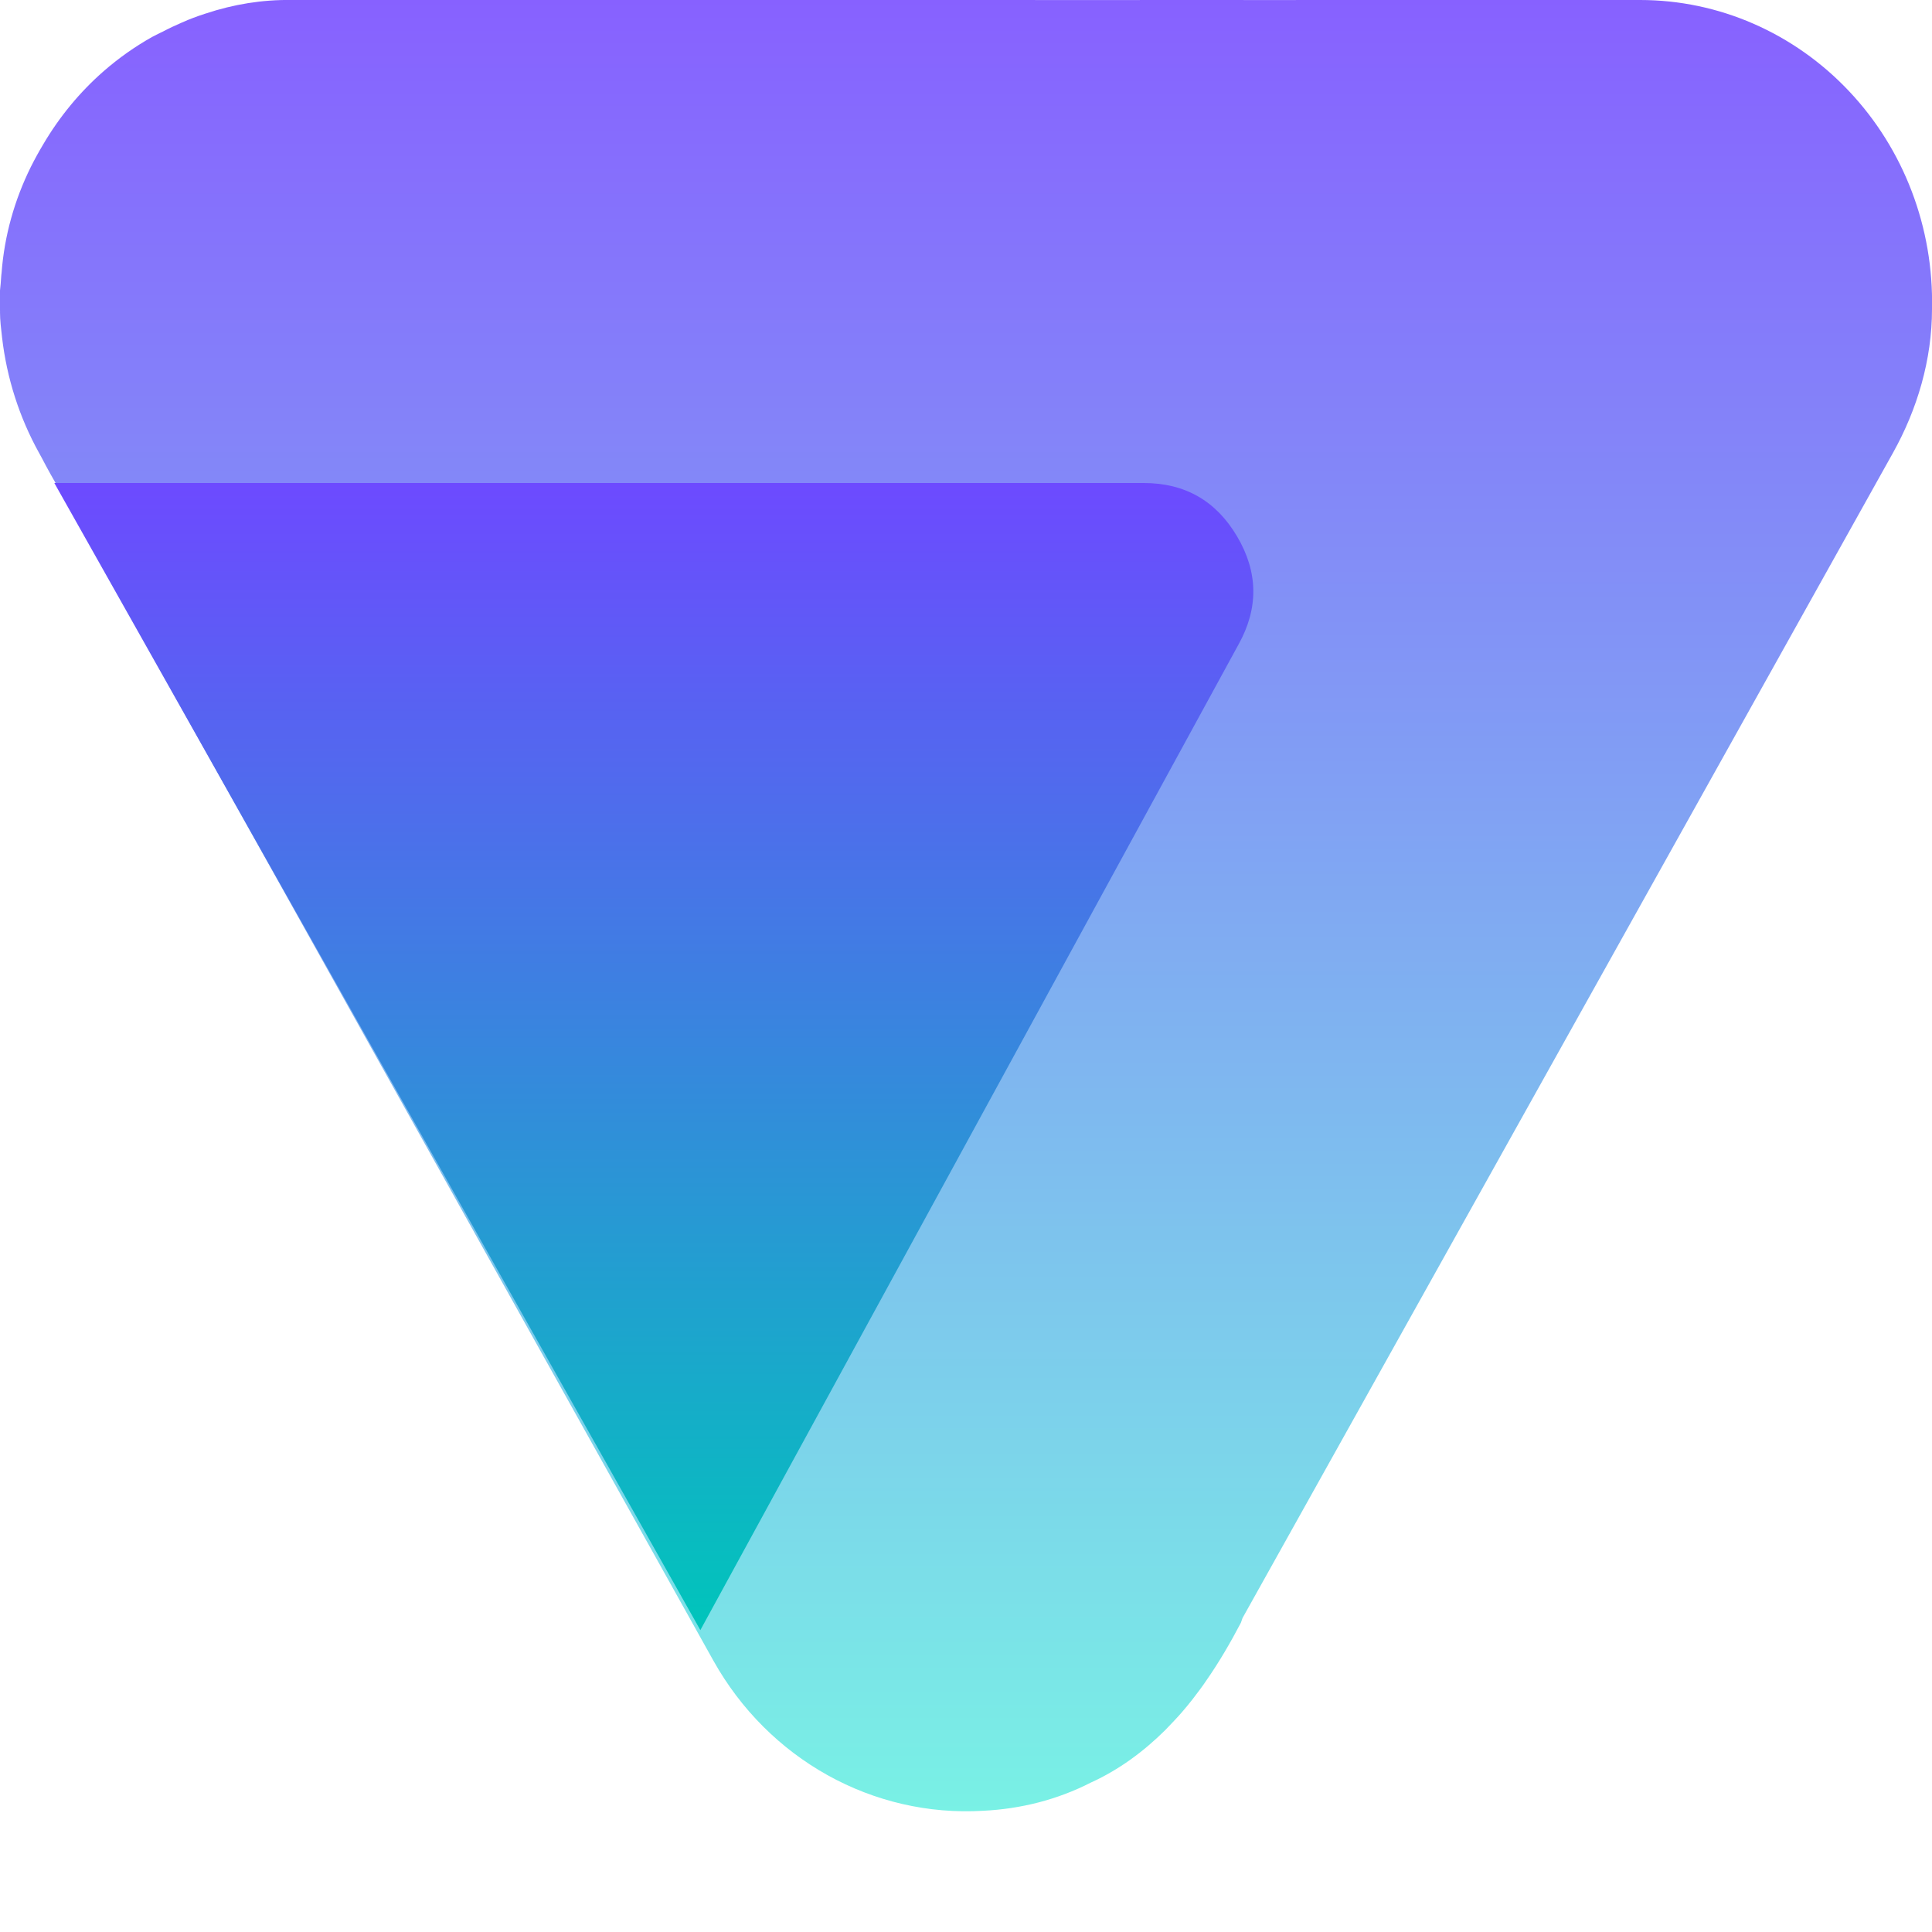 <?xml version="1.0" encoding="utf-8"?>
<svg width="16" height="16" viewBox="0 0 16 16" fill="none" xmlns="http://www.w3.org/2000/svg">
<defs>
<linearGradient id="gradient_1" gradientUnits="userSpaceOnUse" x1="8" y1="0" x2="8" y2="15">
<stop offset="0" stop-color="#8761FF" />
<stop offset="1" stop-color="#79F1E5" />
</linearGradient>
<linearGradient id="gradient_2" gradientUnits="userSpaceOnUse" x1="5" y1="0" x2="5" y2="9.5">
<stop offset="0" stop-color="#6D4AFF" />
<stop offset="1" stop-color="#00C5BB" />
</linearGradient>
</defs>
<path d="M15.312 0.754C15.767 1.235 16.015 1.886 16 2.56C16 2.978 15.879 3.388 15.677 3.75L10.29 13.4C10.286 13.412 10.281 13.425 10.277 13.438C10.192 13.6 10.096 13.766 9.989 13.919C9.973 13.943 9.956 13.967 9.938 13.991C9.918 14.018 9.897 14.046 9.876 14.073C9.848 14.109 9.818 14.145 9.787 14.181C9.75 14.224 9.711 14.264 9.672 14.305C9.664 14.313 9.656 14.321 9.649 14.329C9.47 14.506 9.268 14.656 9.035 14.762C8.754 14.906 8.45 14.981 8.143 14.996C7.229 15.051 6.364 14.57 5.907 13.751L3.115 8.75L0.498 4.064L0.498 4.063C0.444 3.975 0.394 3.884 0.346 3.792L0.323 3.75C0.16 3.456 0.056 3.131 0.017 2.794C0.009 2.724 0 2.654 0 2.584C0 2.58 0.001 2.576 0 2.572C-0 2.516 0 2.461 0 2.405C0.005 2.367 0.007 2.328 0.01 2.29C0.01 2.28 0.012 2.27 0.013 2.261C0.036 1.951 0.121 1.654 0.255 1.383C0.287 1.319 0.321 1.257 0.357 1.197C0.492 0.967 0.661 0.762 0.859 0.589C0.983 0.481 1.116 0.387 1.258 0.307C1.282 0.294 1.307 0.282 1.331 0.27C1.337 0.267 1.343 0.264 1.348 0.262C1.401 0.234 1.454 0.209 1.508 0.186C1.57 0.158 1.633 0.135 1.697 0.114C1.7 0.113 1.701 0.113 1.704 0.112C1.932 0.036 2.172 -0.004 2.417 0C3.104 0 3.791 0 4.478 0C4.822 0 5.165 0 5.509 0L8 0C8.671 0 9.341 0.001 10.012 0C10.347 0.001 10.683 0 11.018 0L13.583 0C14.234 0 14.857 0.272 15.312 0.754L15.312 0.754Z" fill="url(#gradient_1)"/>
<path d="M9.807 1.337C9.974 1.037 9.97 0.739 9.796 0.444C9.622 0.148 9.364 0 9.021 0L0 0L5.35 9.5L9.807 1.337Z" fill="url(#gradient_2)" transform="translate(0.45 4)"/>
</svg>
